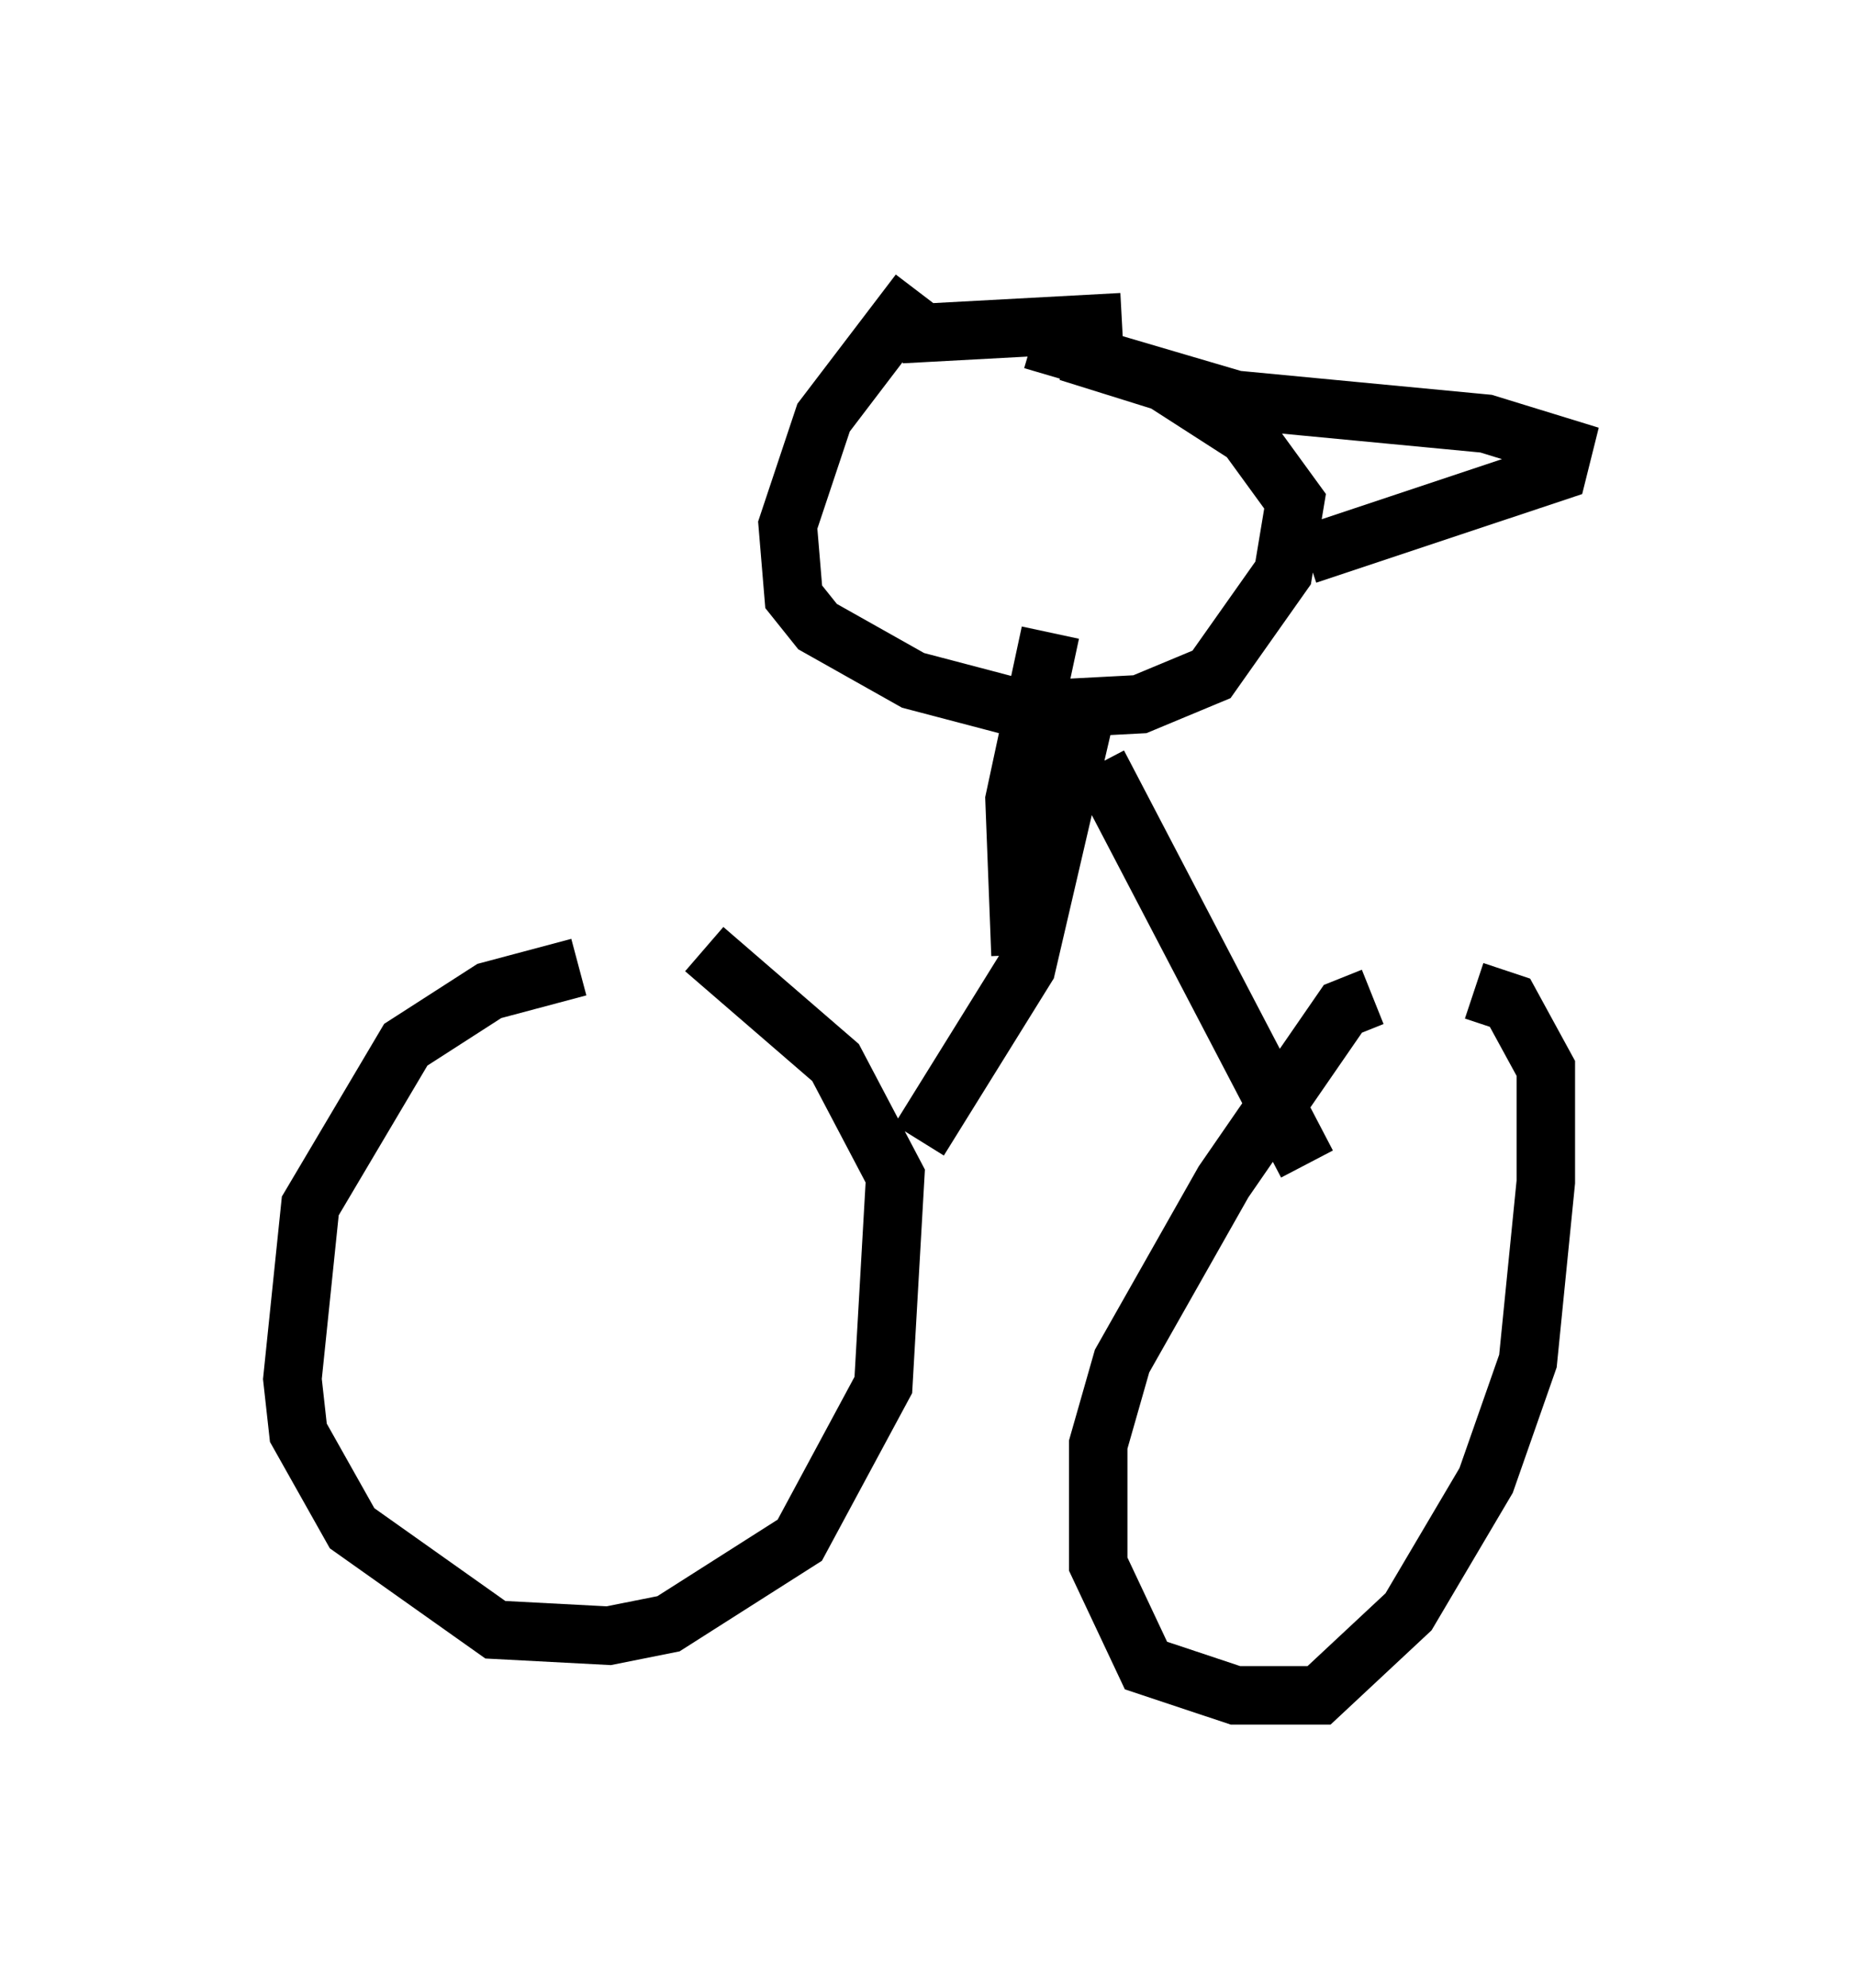 <?xml version="1.0" encoding="utf-8" ?>
<svg baseProfile="full" height="33.99" version="1.1" width="31.744" xmlns="http://www.w3.org/2000/svg" xmlns:ev="http://www.w3.org/2001/xml-events" xmlns:xlink="http://www.w3.org/1999/xlink"><defs /><rect fill="white" height="33.99" width="31.744" x="0" y="0" /><path d="M11.84, 16.536 m-1.94, 0.0 l-1.531, 0.408 -1.429, 0.919 l-1.633, 2.756 -0.306, 2.96 l0.102, 0.919 0.919, 1.633 l2.45, 1.735 1.94, 0.102 l1.021, -0.204 2.246, -1.429 l1.429, -2.654 0.204, -3.573 l-1.021, -1.94 -2.246, -1.94 m11.433, 0.817 l-0.51, 0.204 -2.042, 2.96 l-1.735, 3.063 -0.408, 1.429 l0.0, 2.042 0.817, 1.735 l1.531, 0.51 1.429, 0.0 l1.531, -1.429 1.327, -2.246 l0.715, -2.042 0.306, -3.063 l0.0, -1.94 -0.613, -1.123 l-0.613, -0.204 m-9.494, -11.944 l-1.633, 2.144 -0.613, 1.838 l0.102, 1.225 0.408, 0.51 l1.633, 0.919 1.94, 0.51 l1.94, -0.102 1.225, -0.51 l1.225, -1.735 0.204, -1.225 l-0.817, -1.123 -1.429, -0.919 l-1.633, -0.51 m-0.306, 4.798 l-0.613, 2.858 0.102, 2.654 m1.123, -4.185 l-1.021, 4.39 -1.838, 2.96 m3.063, -6.431 l3.573, 6.84 m-3.165, -14.394 l-3.777, 0.204 m2.246, 0.102 l3.471, 1.021 4.288, 0.408 l1.327, 0.408 -0.102, 0.408 l-4.288, 1.429 " fill="none" stroke="black" stroke-width="1" /></svg>